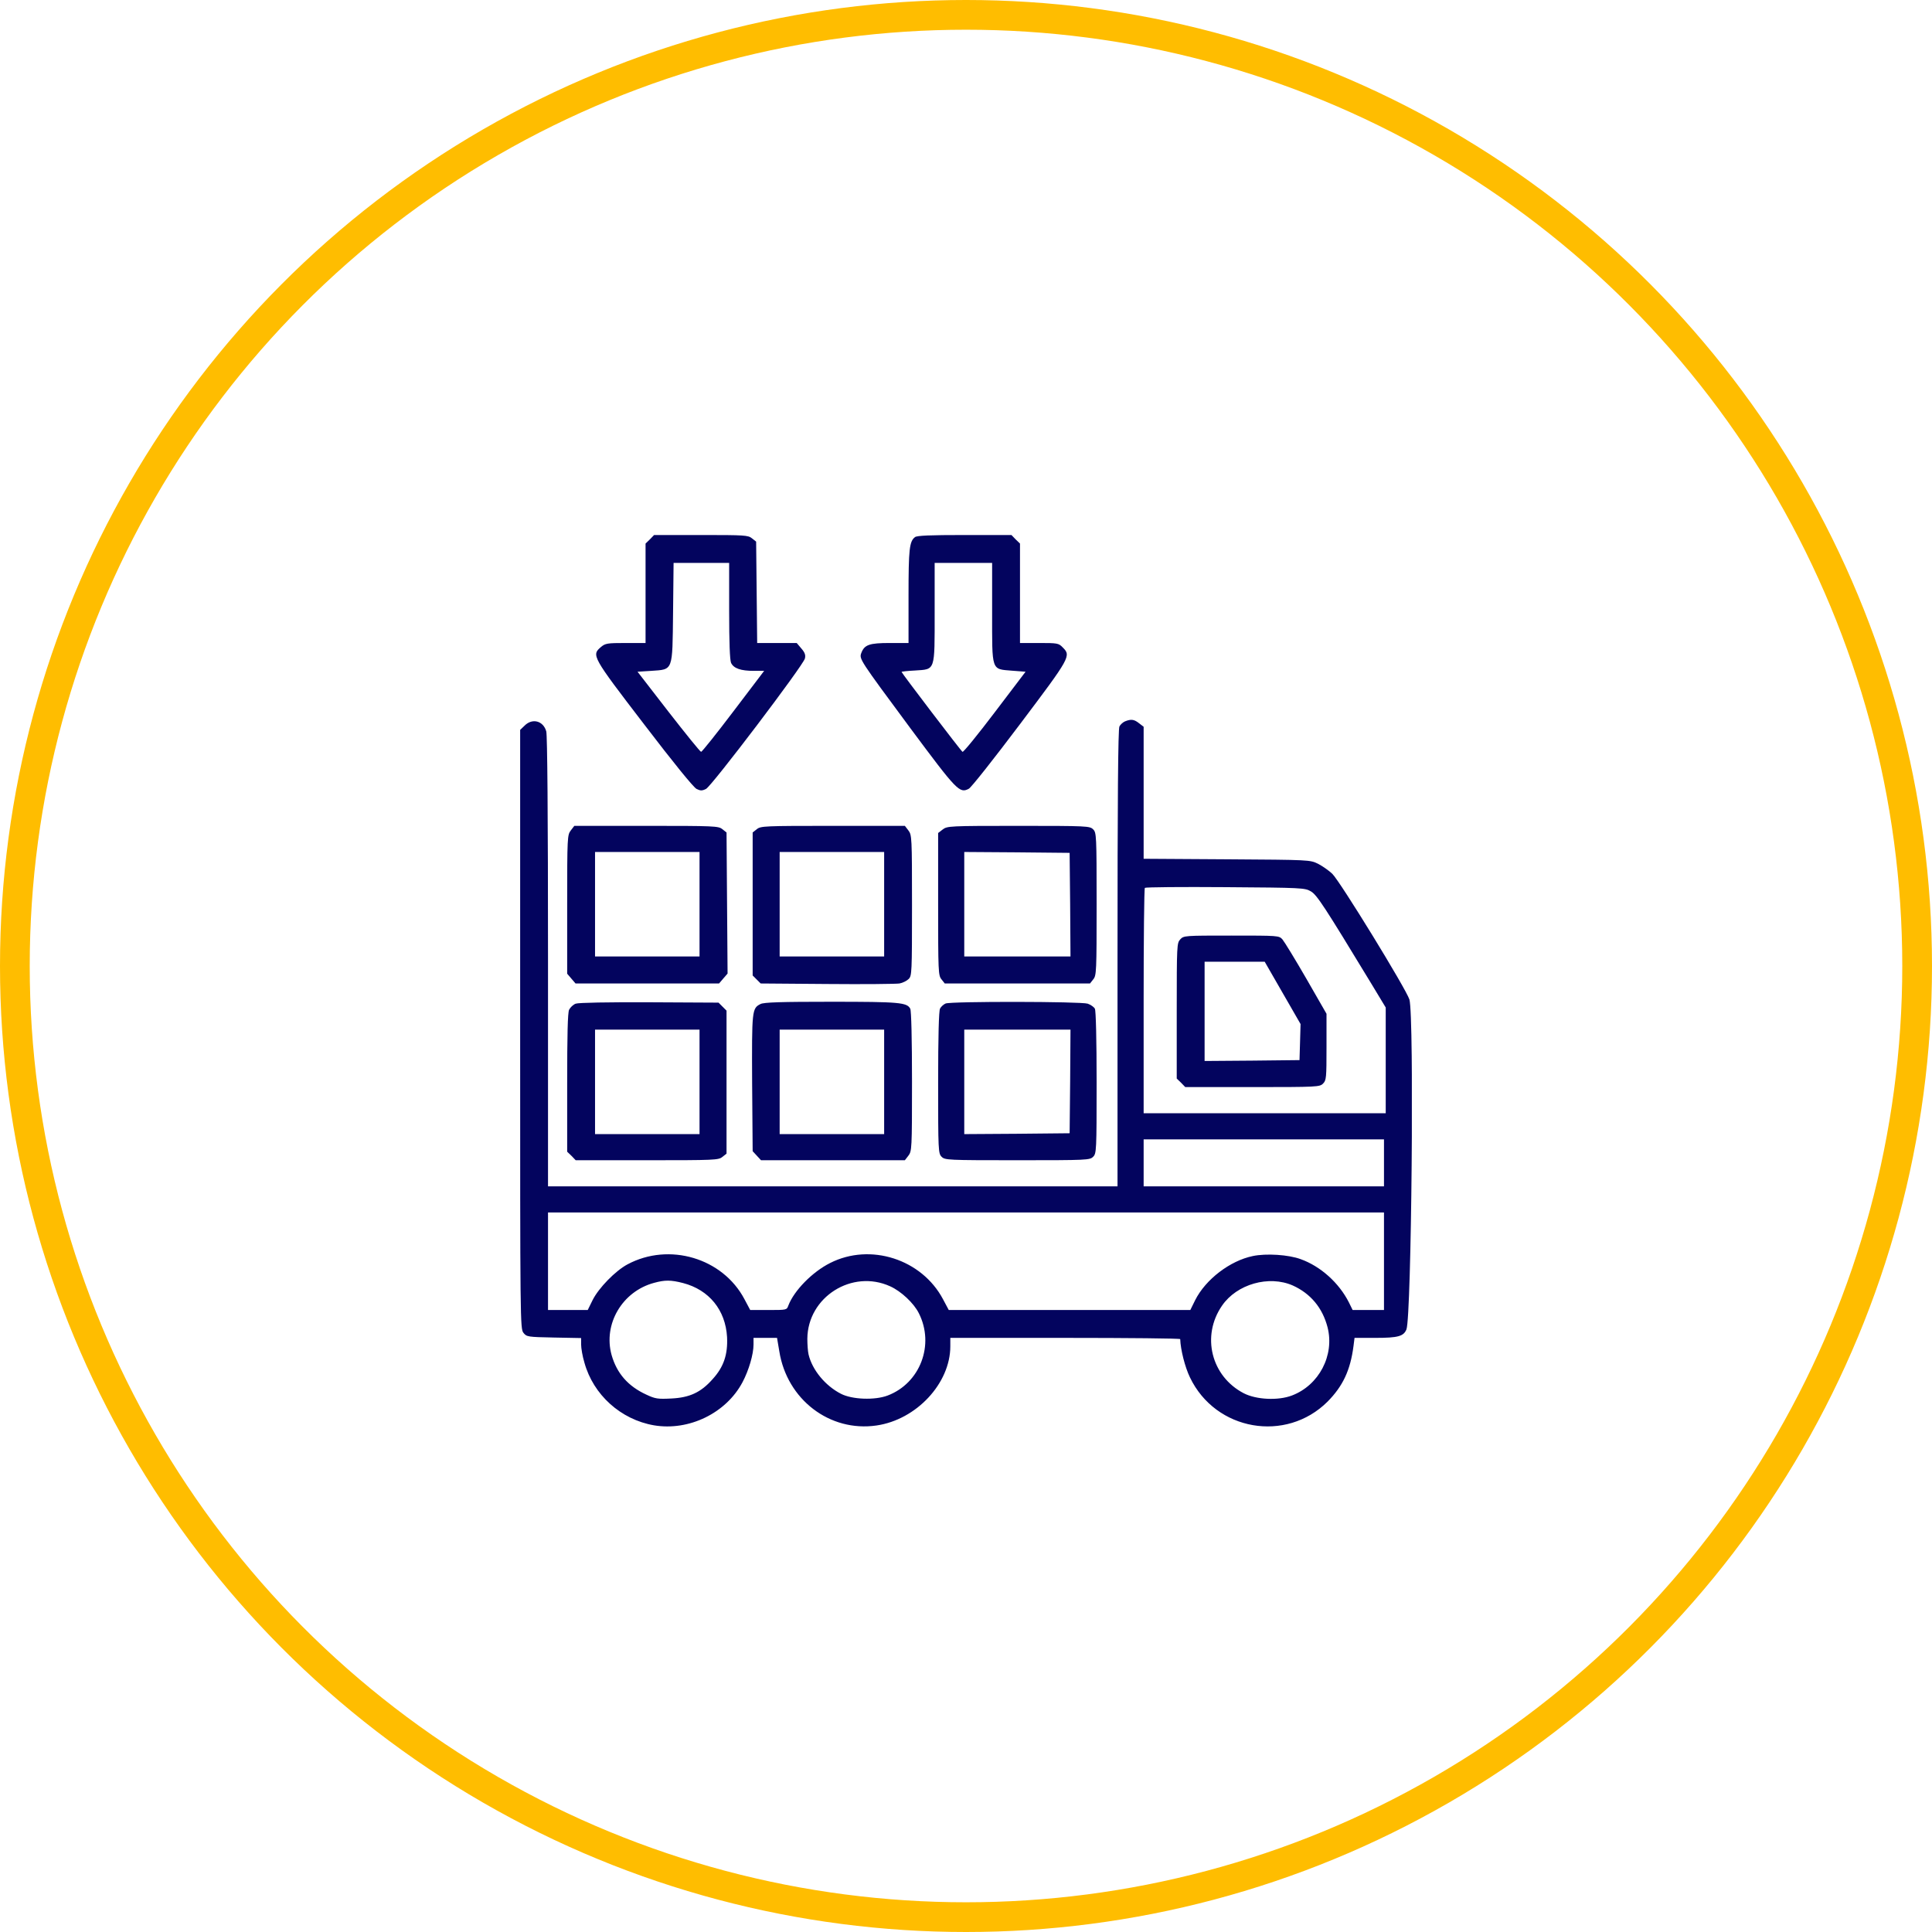 <svg width="130" height="130" viewBox="0 0 130 130" fill="none" xmlns="http://www.w3.org/2000/svg">
<circle cx="65" cy="65" r="64" stroke="#FFBD00" stroke-width="2"/>
<g clip-path="url(#clip0_116_327)">
<path d="M43.73 36.293L43.438 36.574V39.926V43.266H42.102C40.859 43.266 40.73 43.289 40.438 43.535C39.793 44.086 39.828 44.156 43.332 48.727C45.301 51.305 46.672 52.992 46.871 53.086C47.129 53.215 47.246 53.215 47.504 53.086C47.879 52.91 54.055 44.766 54.16 44.309C54.219 44.086 54.16 43.91 53.926 43.641L53.609 43.266H52.285H50.949L50.914 39.855L50.879 36.445L50.598 36.223C50.34 36.012 50.105 36 47.164 36H44.012L43.73 36.293ZM49.063 41.098C49.063 43.242 49.109 44.402 49.191 44.602C49.367 44.977 49.848 45.141 50.727 45.141H51.418L49.355 47.859C48.219 49.359 47.234 50.59 47.176 50.59C47.117 50.59 46.133 49.371 44.984 47.895L42.898 45.199L43.813 45.141C45.313 45.035 45.242 45.211 45.289 41.215L45.324 37.875H47.188H49.063V41.098Z" fill="#03045E"/>
<path d="M61.567 36.141C61.192 36.434 61.133 36.926 61.133 40.113V43.266H59.867C58.496 43.266 58.168 43.383 57.957 43.934C57.805 44.344 57.828 44.367 61.262 49.008C64.391 53.215 64.567 53.402 65.188 53.074C65.34 53.004 66.887 51.047 68.633 48.727C72.043 44.203 72.078 44.133 71.504 43.559C71.235 43.277 71.141 43.266 69.922 43.266H68.633V39.926V36.574L68.34 36.293L68.059 36H64.906C62.574 36 61.719 36.035 61.567 36.141ZM66.758 41.203C66.758 45.199 66.688 45.012 68.094 45.129L69.008 45.199L66.934 47.93C65.797 49.43 64.824 50.625 64.766 50.59C64.66 50.531 60.664 45.281 60.664 45.211C60.664 45.188 61.074 45.141 61.567 45.117C62.949 45.023 62.891 45.211 62.891 41.203V37.875H64.824H66.758V41.203Z" fill="#03045E"/>
<path d="M75.699 48.539C75.559 48.598 75.394 48.75 75.324 48.879C75.231 49.043 75.195 53.824 75.195 64.465V79.828H56.035H36.875V64.734C36.875 54.668 36.828 49.512 36.758 49.219C36.559 48.492 35.809 48.305 35.293 48.832L35 49.113V69.258C35 88.922 35 89.414 35.223 89.684C35.434 89.953 35.516 89.965 37.273 90L39.102 90.035V90.469C39.102 90.715 39.195 91.266 39.324 91.688C39.922 93.856 41.773 95.52 44 95.906C46.355 96.305 48.863 95.086 49.965 93C50.387 92.203 50.703 91.125 50.703 90.469V90.023H51.5H52.285L52.438 90.926C52.953 94.172 55.836 96.375 58.977 95.918C61.66 95.531 63.945 93.082 63.945 90.586V90.023H71.68C75.934 90.023 79.414 90.059 79.414 90.106C79.438 90.82 79.731 91.981 80.07 92.684C81.793 96.281 86.527 97.102 89.328 94.313C90.359 93.27 90.863 92.203 91.074 90.574L91.144 90.023H92.539C94.074 90.023 94.449 89.918 94.637 89.449C94.977 88.559 95.164 68.344 94.836 67.254C94.625 66.563 90.184 59.32 89.644 58.793C89.422 58.582 88.988 58.277 88.695 58.125C88.144 57.856 88.133 57.856 82.555 57.82L76.953 57.785V53.344V48.902L76.648 48.668C76.309 48.398 76.109 48.375 75.699 48.539ZM88.203 59.977C88.613 60.211 89.106 60.973 92.258 66.164L93.242 67.793V71.344V74.906H85.098H76.953V67.371C76.953 63.223 76.988 59.789 77.035 59.742C77.082 59.695 79.519 59.672 82.461 59.695C87.594 59.731 87.805 59.742 88.203 59.977ZM93.125 78.246V79.828H85.039H76.953V78.246V76.664H85.039H93.125V78.246ZM93.125 84.867V88.148H92.07H91.016L90.769 87.645C90.102 86.32 88.859 85.207 87.523 84.727C86.703 84.422 85.191 84.328 84.301 84.516C82.766 84.832 81.125 86.086 80.422 87.481L80.094 88.148H71.961H63.84L63.453 87.422C62.023 84.727 58.566 83.613 55.859 84.984C54.664 85.582 53.434 86.836 53.047 87.844C52.941 88.148 52.93 88.148 51.711 88.148H50.48L50.094 87.422C48.629 84.645 45.02 83.578 42.219 85.078C41.41 85.512 40.285 86.66 39.875 87.481L39.547 88.148H38.211H36.875V84.867V81.586H65H93.125V84.867ZM45.957 86.332C47.715 86.789 48.816 88.148 48.922 89.965C48.98 91.137 48.699 91.981 47.949 92.801C47.164 93.692 46.402 94.043 45.172 94.102C44.27 94.148 44.094 94.125 43.496 93.844C42.266 93.281 41.504 92.414 41.152 91.172C40.578 89.098 41.867 86.895 44.012 86.32C44.738 86.121 45.137 86.121 45.957 86.332ZM59.902 86.555C60.629 86.883 61.484 87.68 61.824 88.359C62.902 90.481 61.918 93.07 59.727 93.902C58.859 94.231 57.336 94.172 56.586 93.785C55.531 93.246 54.652 92.18 54.406 91.137C54.359 90.938 54.324 90.469 54.324 90.082C54.348 87.27 57.336 85.383 59.902 86.555ZM86.984 86.496C88.18 87.035 88.988 87.996 89.328 89.309C89.809 91.195 88.754 93.211 86.926 93.902C86 94.254 84.535 94.184 83.691 93.75C81.5 92.613 80.82 89.895 82.227 87.856C83.223 86.402 85.379 85.793 86.984 86.496Z" fill="#03045E"/>
<path d="M79.414 63.211C79.191 63.457 79.18 63.598 79.18 68.016V72.574L79.473 72.856L79.754 73.148H84.277C88.637 73.148 88.801 73.137 89.023 72.914C89.246 72.691 89.258 72.527 89.258 70.441V68.215L87.898 65.848C87.148 64.547 86.422 63.363 86.293 63.211C86.059 62.953 86.023 62.953 82.859 62.953C79.719 62.953 79.648 62.953 79.414 63.211ZM86.305 66.809L87.512 68.906L87.477 70.125L87.441 71.332L84.254 71.367L81.055 71.391V68.051V64.711H83.082H85.098L86.305 66.809Z" fill="#03045E"/>
<path d="M38.41 55.875C38.176 56.18 38.164 56.309 38.164 60.855V65.519L38.445 65.848L38.727 66.176H43.555H48.383L48.664 65.848L48.957 65.508L48.922 60.762L48.887 56.016L48.605 55.793C48.348 55.582 48.078 55.57 43.496 55.57H38.645L38.41 55.875ZM47.07 60.844V64.359H43.555H40.039V60.844V57.328H43.555H47.07V60.844Z" fill="#03045E"/>
<path d="M50.926 55.793L50.645 56.016V60.832V65.637L50.914 65.906L51.184 66.176L55.66 66.211C58.121 66.234 60.312 66.211 60.523 66.176C60.734 66.141 61.016 66 61.145 65.871C61.355 65.66 61.367 65.449 61.367 60.914C61.367 56.309 61.355 56.18 61.121 55.875L60.887 55.57H56.035C51.441 55.57 51.184 55.582 50.926 55.793ZM59.492 60.844V64.359H55.977H52.461V60.844V57.328H55.977H59.492V60.844Z" fill="#03045E"/>
<path d="M63.43 55.816L63.125 56.051V60.844C63.125 65.379 63.137 65.637 63.348 65.894L63.57 66.176H68.457H73.344L73.566 65.894C73.777 65.637 73.789 65.379 73.789 60.832C73.789 56.191 73.777 56.027 73.555 55.805C73.332 55.582 73.168 55.57 68.527 55.57C63.863 55.57 63.734 55.582 63.43 55.816ZM72.008 60.867L72.031 64.359H68.457H64.883V60.844V57.328L68.434 57.352L71.973 57.387L72.008 60.867Z" fill="#03045E"/>
<path d="M38.738 67.535C38.574 67.594 38.375 67.781 38.293 67.945C38.199 68.144 38.164 69.644 38.164 72.867V77.496L38.457 77.777L38.738 78.07H43.531C48.09 78.07 48.348 78.059 48.605 77.848L48.887 77.625V72.809V68.004L48.617 67.734L48.348 67.465L43.695 67.441C40.906 67.43 38.926 67.465 38.738 67.535ZM47.07 72.797V76.312H43.555H40.039V72.797V69.281H43.555H47.07V72.797Z" fill="#03045E"/>
<path d="M51.172 67.559C50.598 67.852 50.586 67.957 50.609 72.879L50.645 77.461L50.926 77.766L51.207 78.07H56.047H60.887L61.121 77.766C61.355 77.461 61.367 77.332 61.367 72.773C61.367 69.949 61.32 68.004 61.25 67.875C61.027 67.453 60.535 67.406 55.93 67.406C52.578 67.406 51.395 67.441 51.172 67.559ZM59.492 72.797V76.312H55.977H52.461V72.797V69.281H55.977H59.492V72.797Z" fill="#03045E"/>
<path d="M63.629 67.523C63.488 67.582 63.324 67.734 63.254 67.863C63.172 68.016 63.125 69.703 63.125 72.844C63.125 77.449 63.137 77.613 63.359 77.836C63.582 78.059 63.746 78.07 68.457 78.07C73.168 78.07 73.332 78.059 73.555 77.836C73.777 77.613 73.789 77.449 73.789 72.844C73.789 69.973 73.742 68.004 73.672 67.875C73.613 67.758 73.391 67.606 73.191 67.535C72.734 67.383 64.016 67.371 63.629 67.523ZM72.008 72.762L71.973 76.254L68.434 76.289L64.883 76.312V72.797V69.281H68.457H72.031L72.008 72.762Z" fill="#03045E"/>
</g>
<defs>
<clipPath id="clip0_116_327">
<rect width="60" height="60" fill="white" transform="translate(35 36)"/>
</clipPath>
</defs>
</svg>
